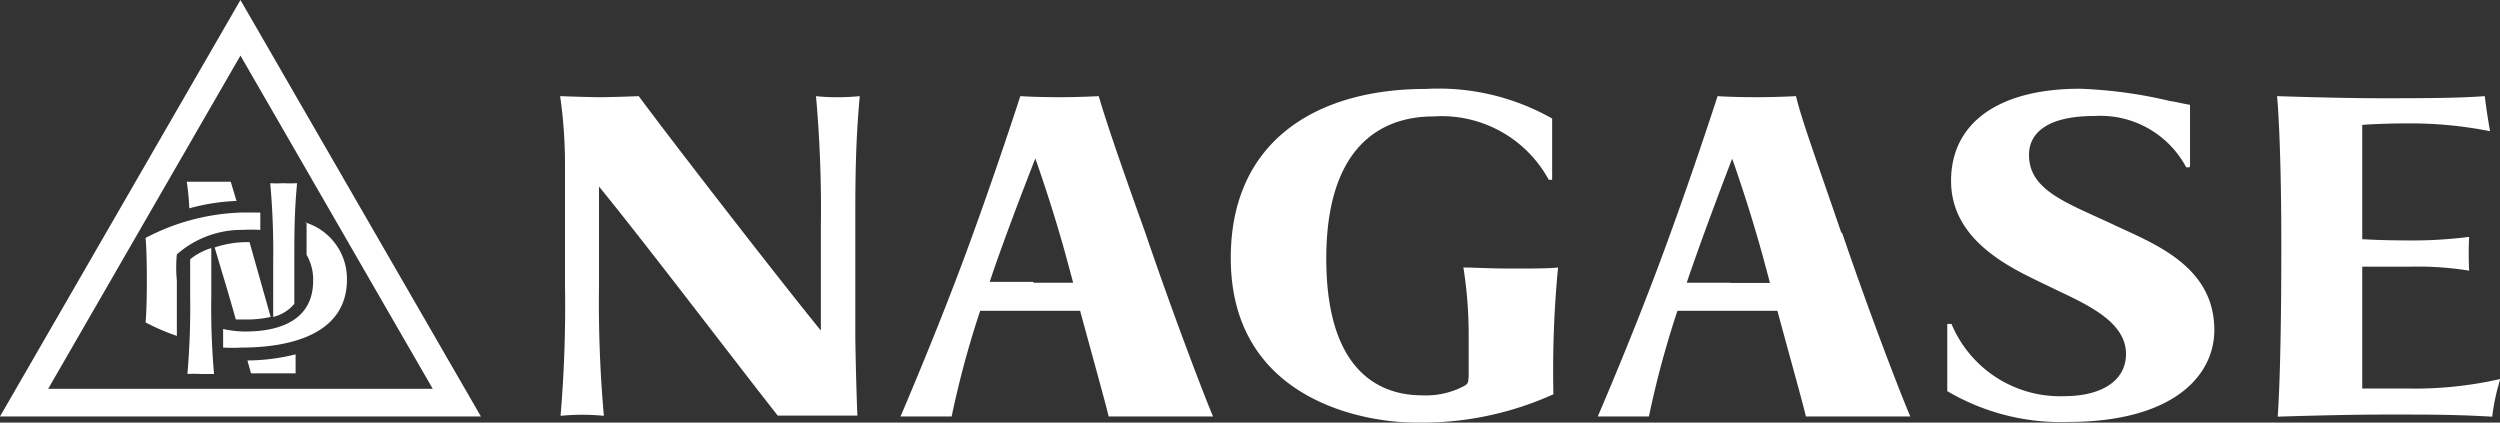 <svg id="Layer_1" data-name="Layer 1" xmlns="http://www.w3.org/2000/svg" viewBox="0 0 118.32 20"><rect x="0" y="0" width="118.32" height="20" fill="#333333" stroke="none"/><title>_</title><path d="M11.19,9.5l-.27-.9-1,0-1.08,0s.09.56.12,1.26a9.64,9.64,0,0,1,2.25-.35" fill="#fff"/><path d="M10,11.74a3,3,0,0,0-1,.53V14a36.91,36.91,0,0,1-.13,3.7,6.3,6.3,0,0,1,.63,0c.36,0,.63,0,.63,0A36.2,36.2,0,0,1,10,14Z" fill="#fff"/><path d="M12.93,15a1.89,1.89,0,0,0,1-.62v-2c0-1.24,0-2.34.13-3.71a6,6,0,0,1-.65,0,5.18,5.18,0,0,1-.62,0,36.27,36.27,0,0,1,.14,3.69Z" fill="#fff"/><path d="M11.55,15.12A5.22,5.22,0,0,0,12.81,15l-1-3.54h-.21a4.94,4.94,0,0,0-1.44.25c.29,1,.67,2.21,1,3.41l.42,0" fill="#fff"/><path d="M11.71,17.06l.17.61s.51,0,1,0,1.11,0,1.11,0,0-.49,0-.9a9.63,9.63,0,0,1-2.25.29" fill="#fff"/><path d="M14.51,10.57c0,.49,0,1,0,1.49a2.33,2.33,0,0,1,.31,1.23c0,2.36-2.53,2.4-3.26,2.4a5,5,0,0,1-1-.12c0,.3,0,.59,0,.88a7.7,7.7,0,0,0,.86,0c2.26,0,5-.6,5-3.22a2.79,2.79,0,0,0-2-2.71" fill="#fff"/><path d="M8.37,15.93c0-.7,0-1.87,0-2.65a6.34,6.34,0,0,1,0-1.24,4.64,4.64,0,0,1,3.14-1.16,6.85,6.85,0,0,1,.81,0c0-.29,0-.56,0-.82-.31,0-.61,0-.91,0a10.41,10.41,0,0,0-4.52,1.2s.06.53.06,2-.06,2-.06,2a10.24,10.24,0,0,0,1.46.63" fill="#fff"/><path d="M11.38,0,0,19.71H22.76Zm0,2.63,9.1,15.77H2.28Z" fill="#fff"/><path d="M38.85,15.61V10.72a60.48,60.48,0,0,0-.23-6.17,8.3,8.3,0,0,0,1,.05,9.7,9.7,0,0,0,1.07-.05c-.21,2.29-.21,4.13-.21,6.2v5c0,.85.07,3.41.1,3.92,0,0-1,0-2,0s-1.77,0-1.77,0c-1.71-2.16-6.36-8.28-8.46-10.84v4.68a60.62,60.62,0,0,0,.23,6.17,10.41,10.41,0,0,0-1.05-.05,10.28,10.28,0,0,0-1,.05,61.72,61.72,0,0,0,.21-6.2V7.73a22.61,22.61,0,0,0-.23-3.18s1.32.05,1.9.05,1.82-.05,1.82-.05c1.48,2,6.26,8.18,8.59,11.06" fill="#fff"/><path d="M54.2,11C53,7.66,52.35,5.74,52,4.55c0,0-.88.05-1.86.05-1.16,0-1.85-.05-1.85-.05s-1.51,4.68-3.1,8.83c-1.09,2.84-2.18,5.42-2.57,6.33,0,0,.51,0,1.18,0s1.24,0,1.24,0a44.76,44.76,0,0,1,1.35-5c1,0,1.94,0,2.51,0s1.3,0,2.22,0c.67,2.47,1.19,4.32,1.35,5,0,0,1.09,0,2.43,0s2.51,0,2.51,0C57,18.74,55.56,15,54.2,11m-5.3,2.34c-.73,0-1.33,0-2.06,0C47.62,11,49,7.5,49,7.5s.87,2.42,1.57,5.06l.22.82c-.62,0-1.22,0-1.87,0" fill="#fff"/><path d="M67,20c-2.54,0-8.75-1.13-8.75-7.79,0-5.6,4.14-8,9.21-8a10.91,10.91,0,0,1,6,1.4V8.51H73.3a5.77,5.77,0,0,0-5.45-3c-2.68,0-5.08,1.63-5.08,6.73,0,5.9,3.09,6.47,4.54,6.47a3.85,3.85,0,0,0,2-.45c.18-.1.18-.18.2-.46,0,0,0-.67,0-2a20.48,20.48,0,0,0-.25-3.14c.44,0,1.27.05,2.24.05s1.81,0,2.24-.05a50.72,50.72,0,0,0-.22,6A15.13,15.13,0,0,1,67,20" fill="#fff"/><path d="M87.14,11C86,7.66,85.29,5.74,85,4.55c0,0-.88.05-1.86.05-1.16,0-1.85-.05-1.85-.05s-1.51,4.68-3.1,8.83c-1.08,2.83-2.18,5.42-2.57,6.33,0,0,.51,0,1.18,0s1.24,0,1.24,0a44.73,44.73,0,0,1,1.35-5c1,0,1.94,0,2.51,0s1.31,0,2.22,0c.67,2.47,1.19,4.32,1.35,5,0,0,1.09,0,2.43,0s2.51,0,2.51,0c-.43-1-1.87-4.71-3.22-8.67m-5.3,2.34c-.73,0-1.33,0-2.06,0,.79-2.35,2.15-5.87,2.15-5.87s.87,2.42,1.57,5.06l.22.82c-.62,0-1.22,0-1.87,0" fill="#fff"/><path d="M103.62,7.92h-.15a4.6,4.6,0,0,0-4.34-2.43c-2.79,0-3.1,1.24-3.1,1.81C96,9,97.8,9.59,100,10.62c1.88.89,4.8,1.94,4.8,5,0,2.2-2,4.35-6.92,4.35a10.56,10.56,0,0,1-5.72-1.46c0-.87,0-2.4,0-3.18h.2a5.57,5.57,0,0,0,5.34,3.42c1.73,0,2.92-.71,2.92-2,0-1.64-2.15-2.46-3.63-3.19s-4.65-2-4.65-5c0-2.75,2.26-4.36,6.1-4.36a21.66,21.66,0,0,1,4.3.59c.11,0,.62.13.91.17,0,.64,0,2,0,2.9" fill="#fff"/><path d="M118.32,17.94a18.15,18.15,0,0,1-4.23.45c-1.43,0-2.29,0-2.29,0s0-1.76,0-3.66V12.62s1.33,0,2.34,0a15,15,0,0,1,2.72.19,15.65,15.65,0,0,1,0-1.6,20.85,20.85,0,0,1-2.74.17c-1.47,0-2.32-.06-2.32-.06V8.91c0-2.14,0-3,0-3s.89-.07,2.16-.07a19.37,19.37,0,0,1,3.89.37c-.16-.88-.25-1.66-.25-1.66-1.18.09-2.7.1-4.83.1s-5-.1-5-.1c.06.69.2,2.73.2,7.17,0,5.09-.12,7.29-.17,8,0,0,2.95-.1,5.15-.1s3.17,0,5,.1a10.23,10.23,0,0,1,.38-1.77" fill="#fff"/></svg>